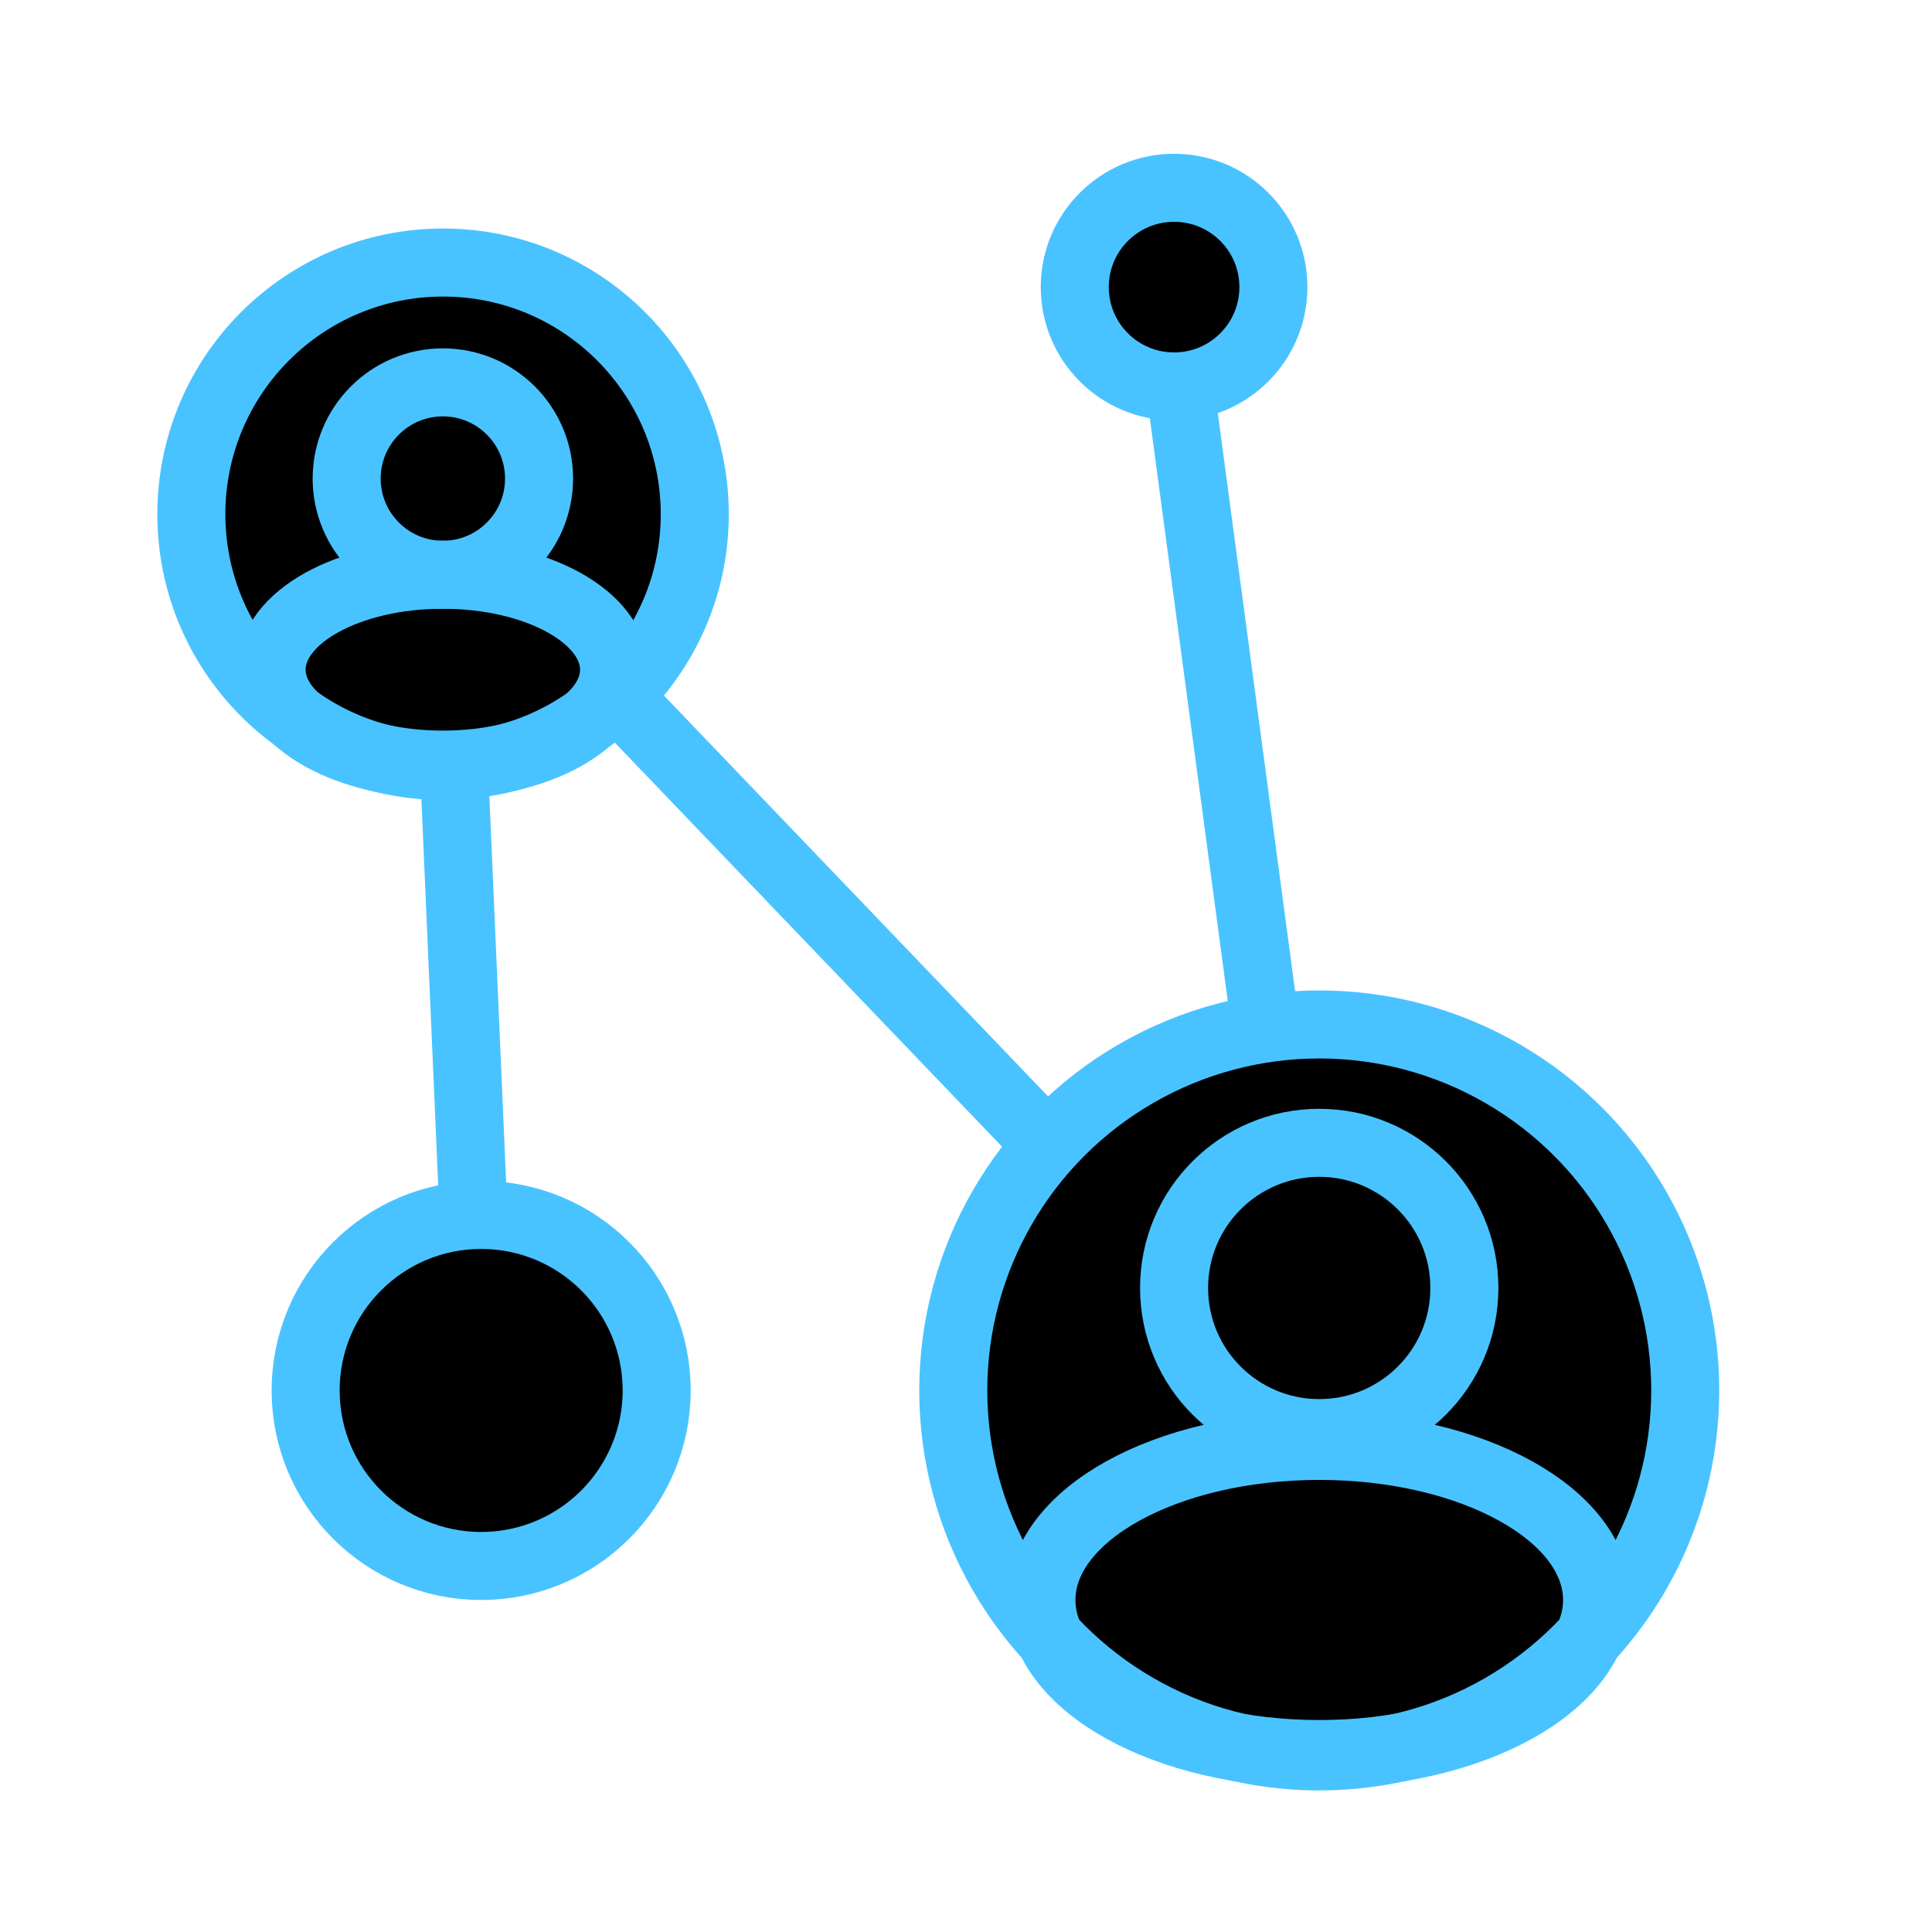 <svg width="71" height="70" viewBox="0 0 71 70" fill="none" xmlns="http://www.w3.org/2000/svg">
<path d="M42.876 10.571L48.482 52.497L16.282 18.897L17.682 51.097" stroke="#49C3FF" stroke-width="2.5"/>
<circle cx="16.282" cy="18.898" r="9.25" fill="black" stroke="#49C3FF" stroke-width="2.5"/>
<circle cx="43.147" cy="10.551" r="3.65" fill="black" stroke="#49C3FF" stroke-width="2.5"/>
<circle cx="17.682" cy="51.097" r="6.45" fill="black" stroke="#49C3FF" stroke-width="2.5"/>
<circle cx="48.482" cy="51.097" r="13.45" fill="black" stroke="#49C3FF" stroke-width="2.5"/>
<circle cx="16.275" cy="17.587" r="3.535" stroke="#49C3FF" stroke-width="2.5"/>
<ellipse cx="16.274" cy="24.61" rx="6.293" ry="3.489" stroke="#49C3FF" stroke-width="2.5"/>
<circle cx="48.481" cy="47.331" r="5.334" stroke="#49C3FF" stroke-width="2.5"/>
<ellipse cx="48.482" cy="58.797" rx="10.21" ry="5.662" stroke="#49C3FF" stroke-width="2.5"/>
</svg>
